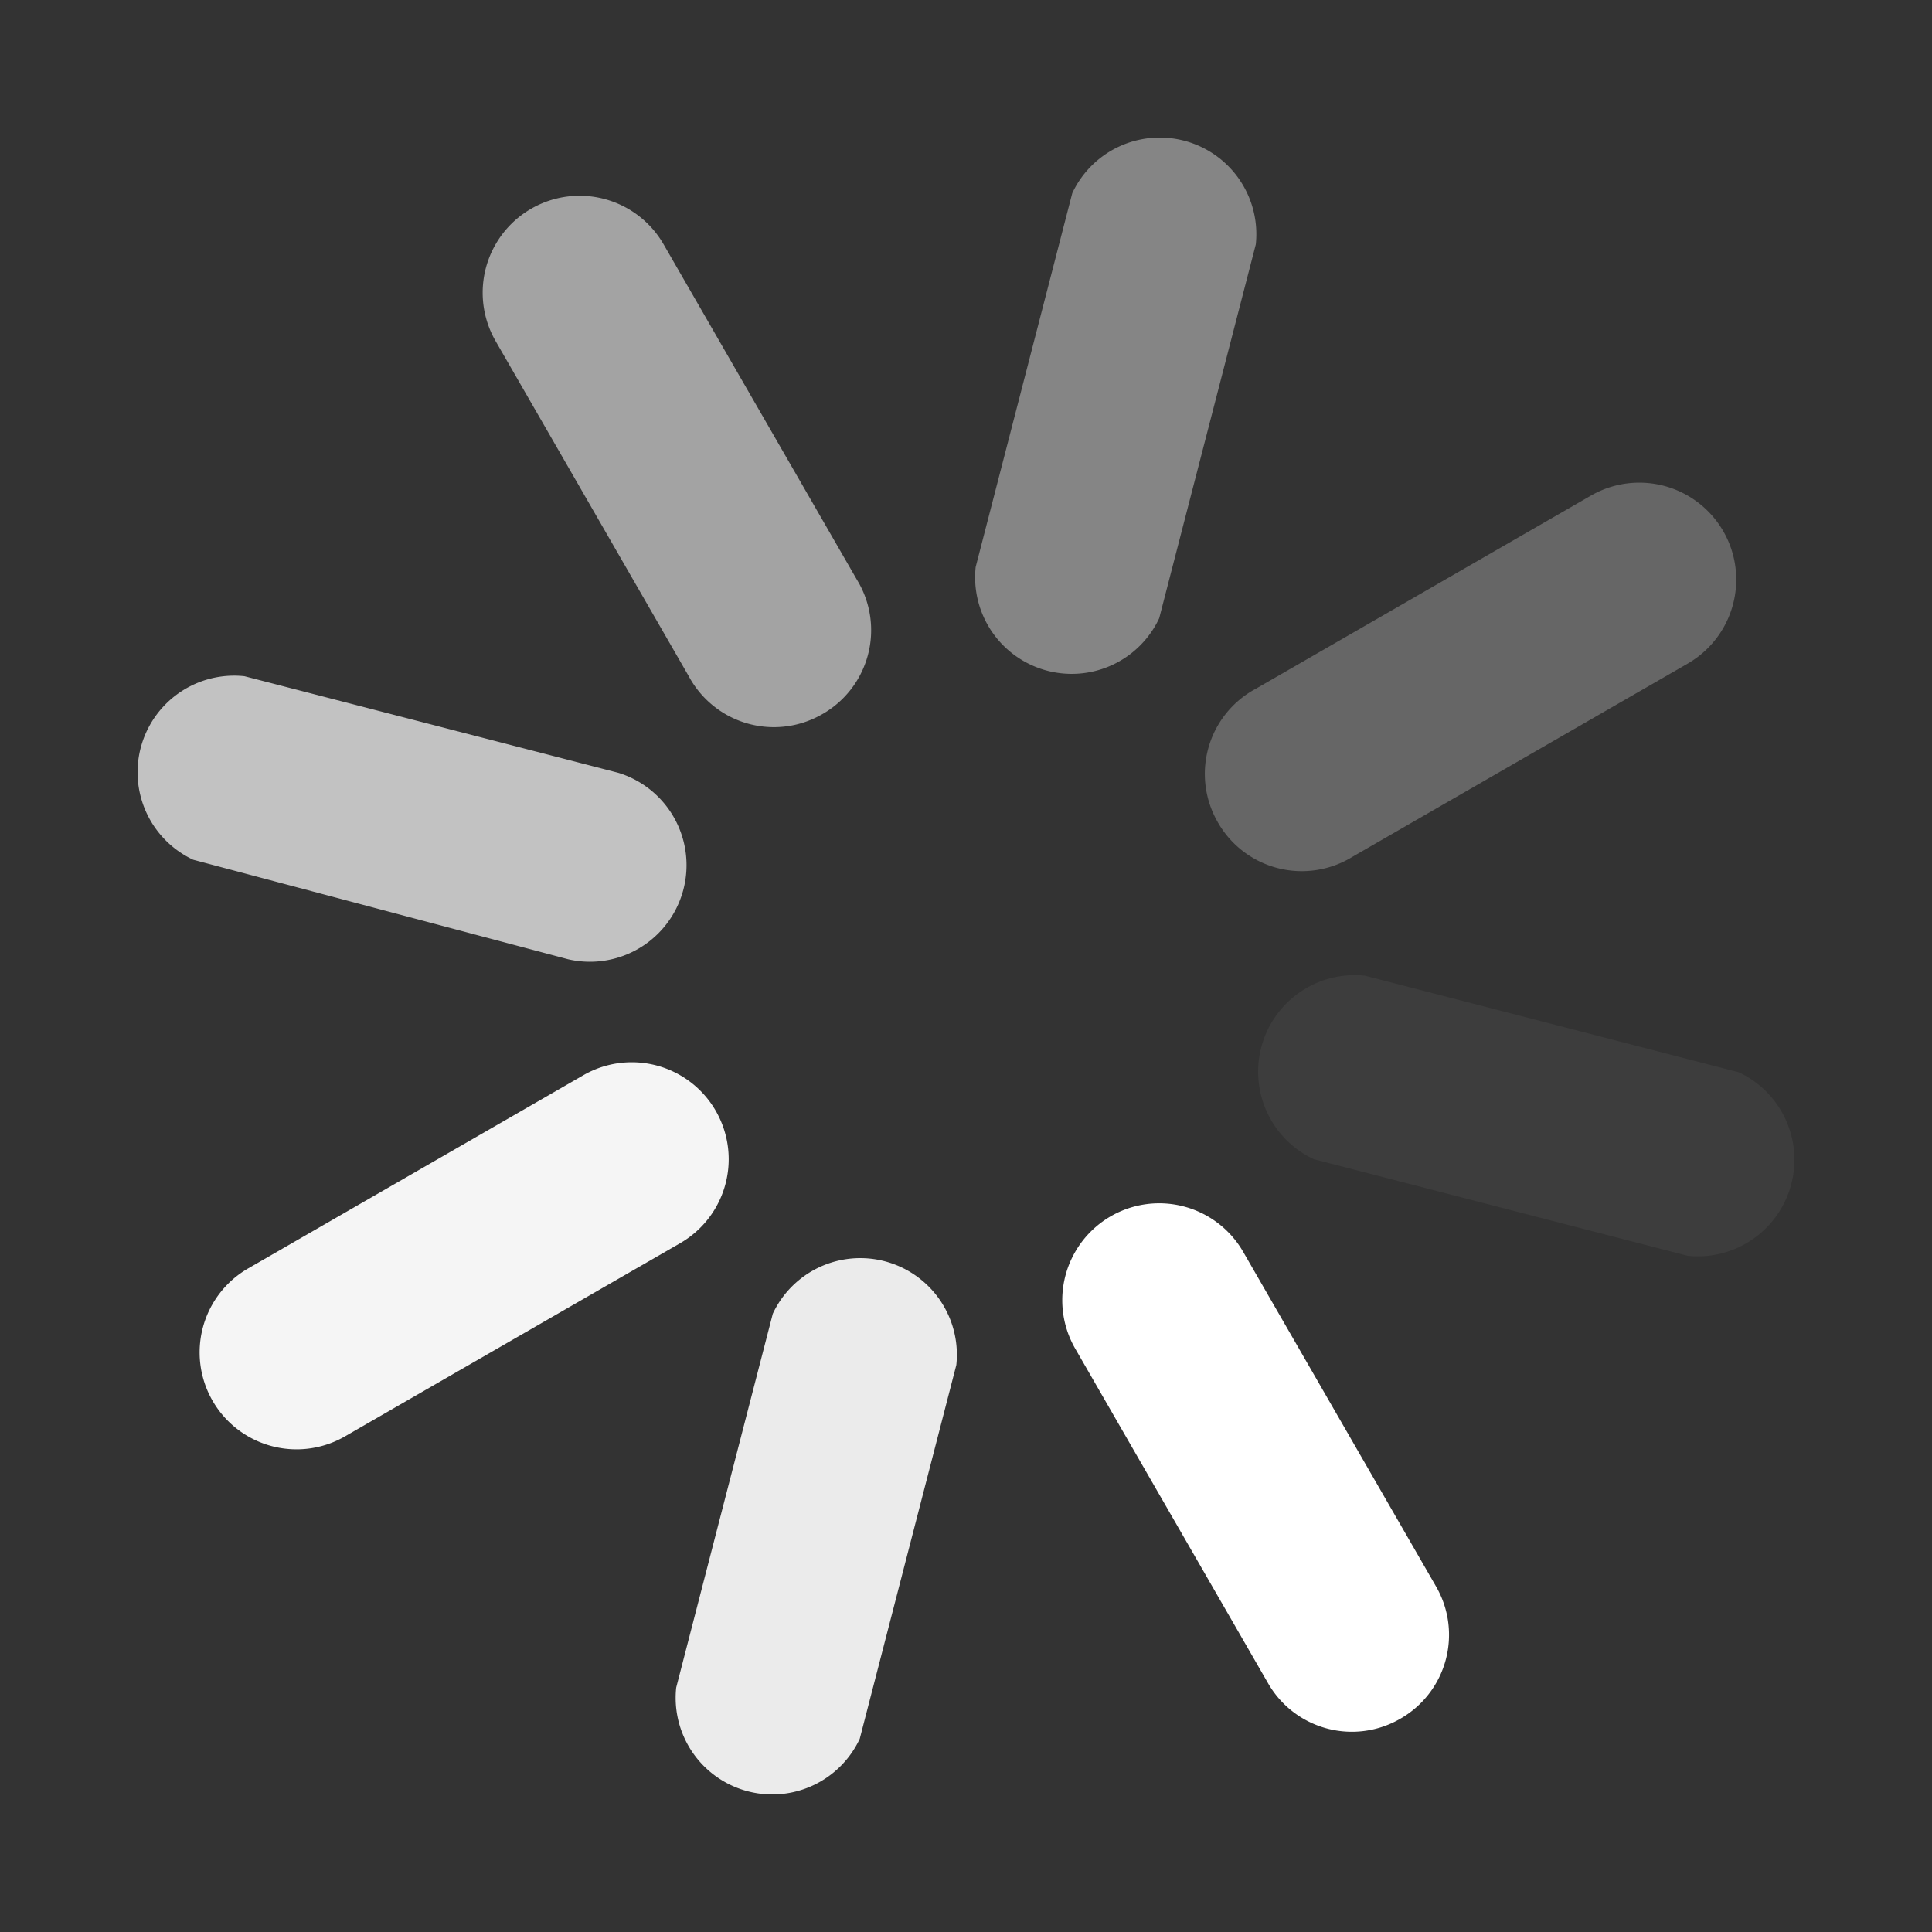<svg id="图层_1" data-name="图层 1" xmlns="http://www.w3.org/2000/svg" viewBox="0 0 20 20"><rect x="0" y="0" width="20" height="20" fill="#333333" stroke="none"/><defs><style>.cls-1,.cls-2,.cls-3,.cls-4,.cls-5,.cls-6,.cls-7,.cls-8{fill:#fff;}.cls-1{opacity:0.7;}.cls-2{opacity:0.05;}.cls-3{opacity:0.95;}.cls-4{opacity:0.25;}.cls-5{opacity:0.9;}.cls-6{opacity:0.4;}.cls-8{opacity:0.55;}</style></defs><title>loading14</title><path class="cls-1" d="M5.88,9.93A1,1,0,0,0,6.4,8L2.53,7A1,1,0,0,0,2,8.9Z"/><path class="cls-2" d="M17.47,13A1,1,0,0,0,18,11.1l-3.87-1A1,1,0,0,0,13.6,12Z"/><path class="cls-3" d="M3.57,14.87l3.47-2a1,1,0,0,0-1-1.74l-3.47,2a1,1,0,0,0,1,1.74Z"/><path class="cls-4" d="M12.6,8.5A1,1,0,0,0,14,8.87l3.47-2a1,1,0,0,0-1-1.74L13,7.13A1,1,0,0,0,12.6,8.5Z"/><path class="cls-5" d="M8,13.6,7,17.47A1,1,0,0,0,8.9,18l1-3.87A1,1,0,0,0,8,13.6Z"/><path class="cls-6" d="M12,6.4l1-3.87A1,1,0,0,0,11.1,2l-1,3.87A1,1,0,0,0,12,6.4Z"/><path class="cls-7" d="M14.5,17.79a1,1,0,0,0,.37-1.36l-2-3.47a1,1,0,0,0-1.74,1l2,3.47A1,1,0,0,0,14.5,17.79Z"/><path class="cls-8" d="M8.5,7.4A1,1,0,0,0,8.87,6l-2-3.47a1,1,0,0,0-1.74,1L7.13,7A1,1,0,0,0,8.5,7.4Z"/></svg>